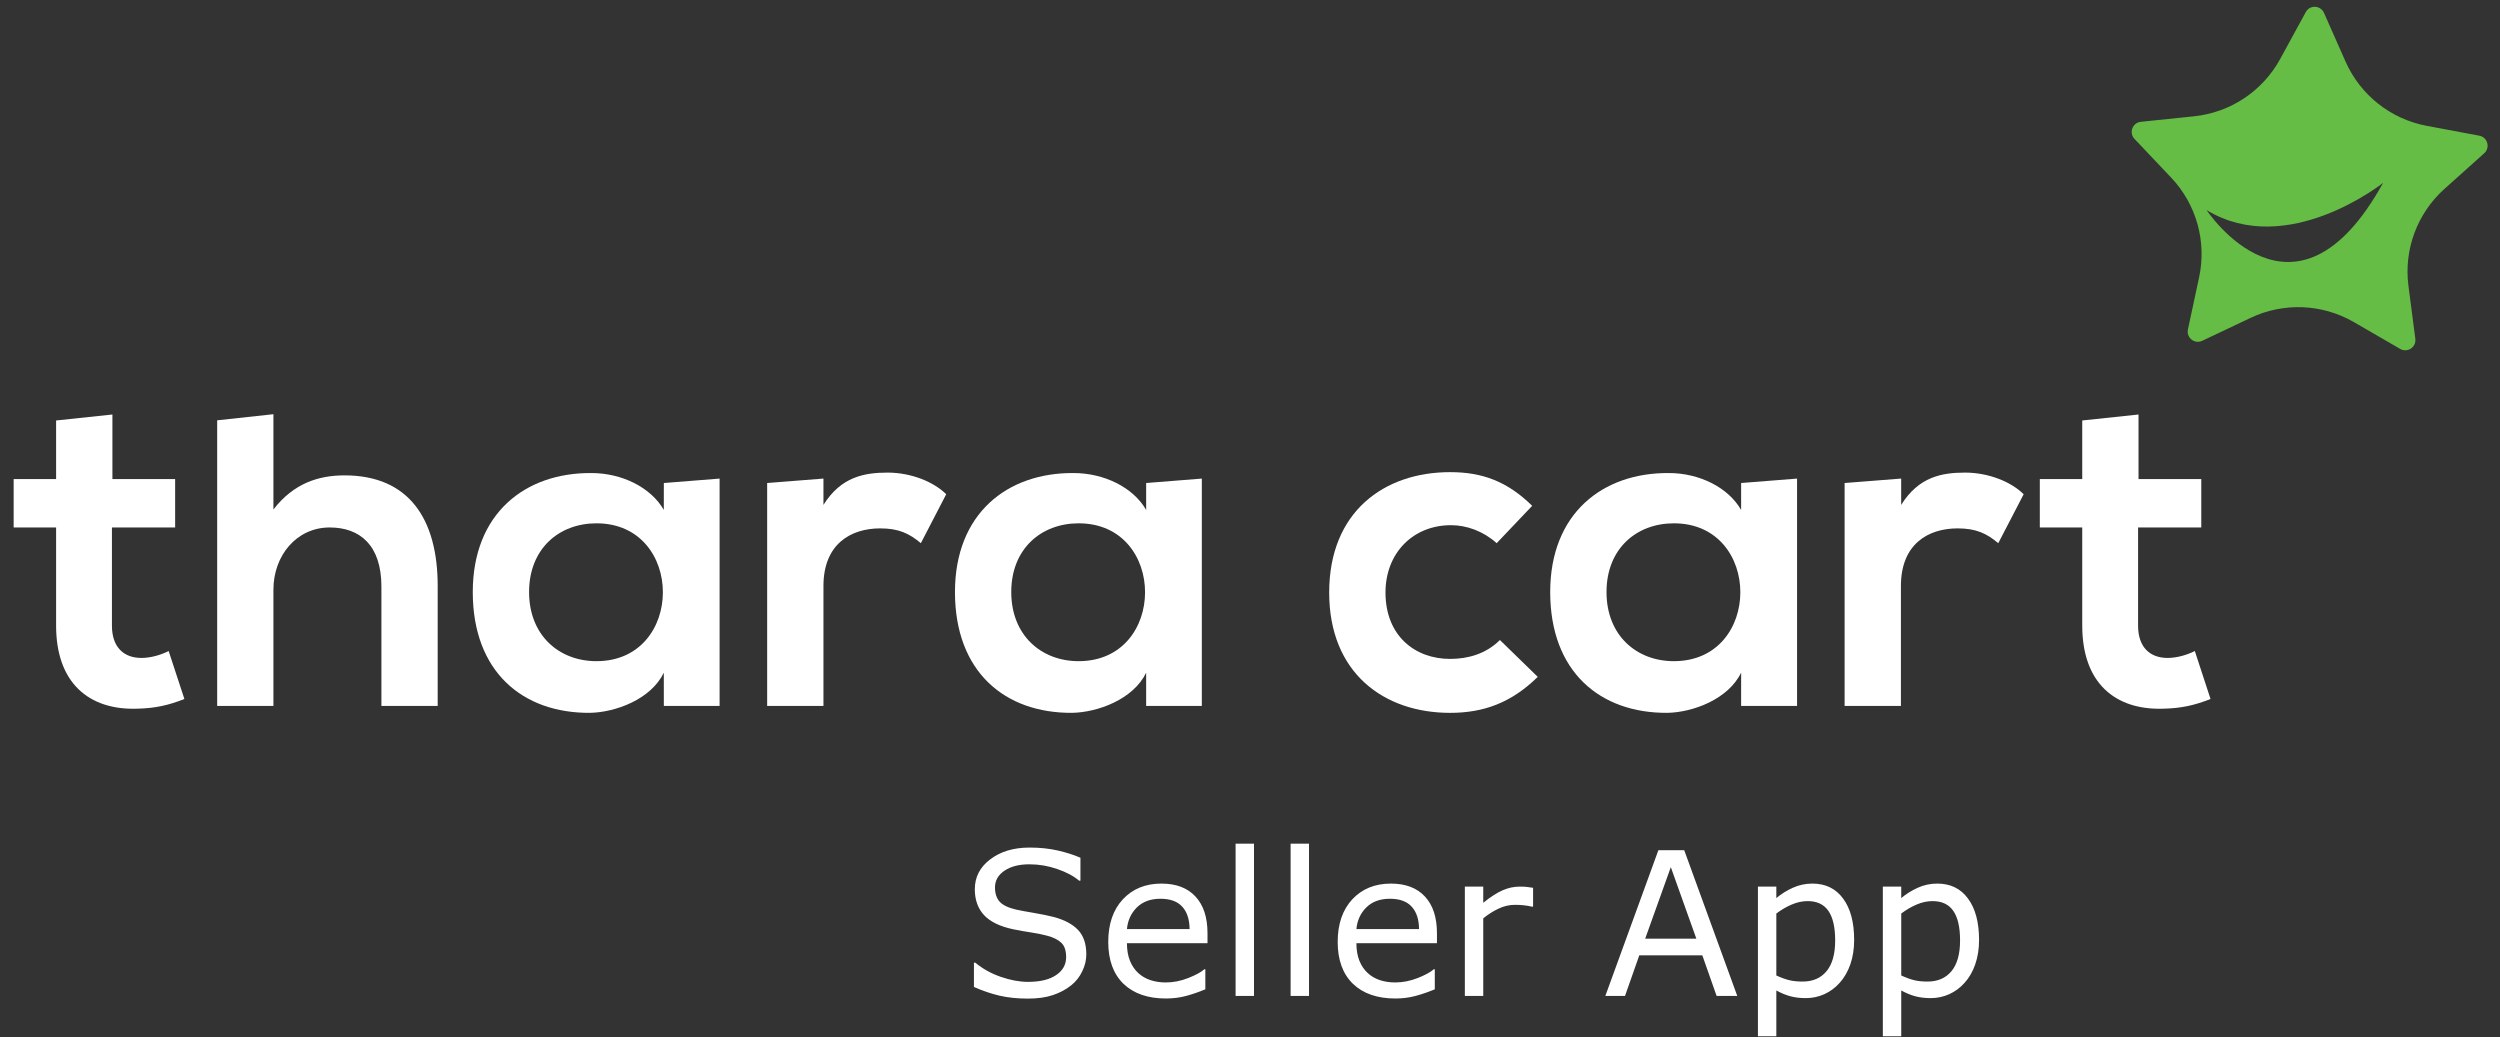 <svg width="147" height="61" viewBox="0 0 147 61" fill="none" xmlns="http://www.w3.org/2000/svg">
<rect x="0" y="0" width="147" height="61" fill="#333333" stroke="none"/>
<path fill-rule="evenodd" clip-rule="evenodd" d="M6.61 24.373V28.168H10.298V31.014H6.582V36.791C6.582 38.064 7.286 38.687 8.318 38.687C8.834 38.687 9.431 38.526 9.917 38.281L10.842 41.1C9.891 41.479 9.106 41.644 8.101 41.67C5.198 41.779 3.299 40.124 3.299 36.791V31.014H0.803V28.168H3.299V24.724L6.61 24.373Z" fill="white"/>
<path fill-rule="evenodd" clip-rule="evenodd" d="M16.077 24.355V29.958C17.27 28.413 18.737 27.952 20.257 27.952C24.055 27.952 25.736 30.527 25.736 34.458V41.508H22.427V34.488C22.427 32.046 21.151 31.015 19.387 31.015C17.435 31.015 16.077 32.669 16.077 34.675V41.508H12.77V24.715L16.077 24.355Z" fill="white"/>
<path fill-rule="evenodd" clip-rule="evenodd" d="M31.11 34.811C31.11 37.359 32.871 38.877 35.071 38.877C40.28 38.877 40.28 30.771 35.071 30.771C32.871 30.771 31.11 32.263 31.11 34.811ZM39.034 28.401L42.312 28.141V41.507H39.034L39.032 39.556C38.271 41.128 36.183 41.887 34.689 41.915C30.731 41.941 27.799 39.502 27.799 34.811C27.799 30.201 30.865 27.788 34.774 27.815C36.562 27.815 38.271 28.655 39.032 29.984L39.034 28.401Z" fill="white"/>
<path fill-rule="evenodd" clip-rule="evenodd" d="M48.419 28.14V29.688C49.451 28.032 50.835 27.789 52.19 27.789C53.574 27.789 54.905 28.331 55.637 29.062L54.146 31.939C53.466 31.367 52.842 31.069 51.758 31.069C50.02 31.069 48.419 31.991 48.419 34.457V41.508H45.109V28.401L48.419 28.14Z" fill="white"/>
<path fill-rule="evenodd" clip-rule="evenodd" d="M59.462 34.811C59.462 37.359 61.226 38.877 63.423 38.877C68.632 38.877 68.632 30.771 63.423 30.771C61.226 30.771 59.462 32.263 59.462 34.811ZM67.394 28.401L70.667 28.141V41.507H67.394V39.556C66.633 41.128 64.537 41.887 63.042 41.915C59.083 41.941 56.152 39.502 56.152 34.811C56.152 30.201 59.218 27.788 63.126 27.815C64.916 27.815 66.633 28.655 67.394 29.984V28.401Z" fill="white"/>
<path fill-rule="evenodd" clip-rule="evenodd" d="M90.42 39.8C88.872 41.319 87.245 41.916 85.265 41.916C81.384 41.916 78.156 39.583 78.156 34.84C78.156 30.094 81.384 27.762 85.265 27.762C87.163 27.762 88.628 28.305 90.092 29.742L88.004 31.939C87.217 31.232 86.242 30.881 85.319 30.881C83.096 30.881 81.467 32.507 81.467 34.84C81.467 37.388 83.202 38.744 85.265 38.744C86.322 38.744 87.382 38.446 88.195 37.633L90.42 39.8Z" fill="white"/>
<path fill-rule="evenodd" clip-rule="evenodd" d="M94.463 34.811C94.463 37.359 96.224 38.877 98.423 38.877C103.635 38.877 103.635 30.771 98.423 30.771C96.224 30.771 94.463 32.263 94.463 34.811ZM102.378 28.401L105.667 28.141V41.507H102.378L102.379 39.55C101.62 41.122 99.535 41.887 98.044 41.915C94.083 41.941 91.152 39.502 91.152 34.811C91.152 30.201 94.218 27.788 98.126 27.815C99.916 27.815 101.616 28.655 102.378 29.984V28.401Z" fill="white"/>
<path fill-rule="evenodd" clip-rule="evenodd" d="M111.789 28.14V29.688C112.821 28.032 114.187 27.789 115.544 27.789C116.929 27.789 118.259 28.331 118.991 29.062L117.498 31.939C116.818 31.367 116.196 31.069 115.109 31.069C113.373 31.069 111.774 31.991 111.774 34.457V41.508H108.463V28.401L111.789 28.14Z" fill="white"/>
<path fill-rule="evenodd" clip-rule="evenodd" d="M125.745 24.373V28.168H129.435V31.014H125.719V36.791C125.719 38.064 126.425 38.687 127.454 38.687C127.972 38.687 128.568 38.526 129.056 38.281L129.979 41.1C129.03 41.479 128.243 41.644 127.24 41.67C124.335 41.779 122.436 40.124 122.436 36.791V31.014H119.941V28.168H122.436V24.724L125.745 24.373Z" fill="white"/>
<path d="M129.749 12.355C134.505 15.238 140.128 10.75 140.128 10.75C134.915 20.188 129.749 12.355 129.749 12.355ZM145.784 7.979L142.689 7.399C140.577 7.003 138.797 5.593 137.923 3.634L136.65 0.755C136.445 0.303 135.815 0.276 135.579 0.713L134.072 3.474C133.04 5.357 131.15 6.616 129.011 6.838L125.879 7.163C125.39 7.213 125.166 7.807 125.508 8.167L127.67 10.45C129.146 12.011 129.759 14.198 129.309 16.299L128.65 19.374C128.547 19.859 129.044 20.25 129.49 20.039L132.333 18.691C134.277 17.769 136.544 17.862 138.408 18.939L141.129 20.515C141.558 20.764 142.082 20.414 142.022 19.925L141.616 16.804C141.34 14.675 142.13 12.546 143.73 11.11L146.074 9.01C146.439 8.679 146.271 8.072 145.784 7.979Z" fill="#66BD46"/>
<path d="M63.875 56.116C63.875 56.45 63.797 56.78 63.639 57.106C63.486 57.432 63.269 57.709 62.989 57.935C62.682 58.181 62.323 58.373 61.912 58.511C61.506 58.649 61.014 58.718 60.439 58.718C59.821 58.718 59.265 58.66 58.77 58.545C58.279 58.43 57.778 58.259 57.267 58.033V56.605H57.348C57.782 56.966 58.282 57.244 58.85 57.44C59.418 57.636 59.952 57.734 60.45 57.734C61.156 57.734 61.705 57.601 62.097 57.337C62.492 57.072 62.689 56.719 62.689 56.277C62.689 55.898 62.595 55.617 62.407 55.437C62.223 55.257 61.941 55.117 61.561 55.017C61.273 54.94 60.961 54.877 60.623 54.827C60.289 54.777 59.934 54.714 59.558 54.637C58.798 54.476 58.234 54.202 57.866 53.814C57.502 53.422 57.319 52.914 57.319 52.289C57.319 51.571 57.622 50.984 58.229 50.527C58.835 50.067 59.604 49.837 60.537 49.837C61.139 49.837 61.692 49.894 62.194 50.009C62.697 50.124 63.142 50.266 63.53 50.435V51.782H63.449C63.123 51.506 62.693 51.278 62.16 51.097C61.63 50.913 61.087 50.821 60.531 50.821C59.921 50.821 59.43 50.947 59.057 51.201C58.689 51.454 58.505 51.78 58.505 52.179C58.505 52.536 58.597 52.816 58.781 53.02C58.965 53.223 59.29 53.378 59.754 53.486C59.999 53.539 60.349 53.605 60.801 53.681C61.254 53.758 61.638 53.837 61.953 53.917C62.59 54.086 63.069 54.342 63.392 54.683C63.714 55.025 63.875 55.502 63.875 56.116ZM71.001 55.46H66.264C66.264 55.855 66.323 56.201 66.442 56.496C66.561 56.788 66.724 57.028 66.931 57.216C67.131 57.4 67.367 57.538 67.639 57.63C67.916 57.722 68.219 57.768 68.549 57.768C68.986 57.768 69.426 57.682 69.867 57.509C70.312 57.333 70.629 57.16 70.817 56.991H70.874V58.171C70.51 58.325 70.138 58.453 69.758 58.557C69.378 58.66 68.979 58.712 68.56 58.712C67.494 58.712 66.661 58.424 66.062 57.849C65.464 57.269 65.165 56.448 65.165 55.385C65.165 54.334 65.45 53.499 66.022 52.881C66.598 52.264 67.354 51.955 68.29 51.955C69.157 51.955 69.825 52.208 70.293 52.715C70.765 53.221 71.001 53.941 71.001 54.873V55.46ZM69.948 54.631C69.944 54.063 69.8 53.624 69.516 53.313C69.236 53.002 68.808 52.847 68.232 52.847C67.653 52.847 67.191 53.018 66.845 53.359C66.504 53.701 66.31 54.125 66.264 54.631H69.948ZM73.735 58.562H72.653V49.606H73.735V58.562ZM76.97 58.562H75.888V49.606H76.97V58.562ZM84.493 55.46H79.756C79.756 55.855 79.815 56.201 79.934 56.496C80.053 56.788 80.216 57.028 80.423 57.216C80.623 57.4 80.859 57.538 81.131 57.63C81.408 57.722 81.711 57.768 82.041 57.768C82.478 57.768 82.918 57.682 83.359 57.509C83.804 57.333 84.121 57.16 84.309 56.991H84.366V58.171C84.002 58.325 83.629 58.453 83.249 58.557C82.87 58.66 82.471 58.712 82.052 58.712C80.986 58.712 80.153 58.424 79.554 57.849C78.956 57.269 78.656 56.448 78.656 55.385C78.656 54.334 78.942 53.499 79.514 52.881C80.09 52.264 80.845 51.955 81.782 51.955C82.649 51.955 83.317 52.208 83.785 52.715C84.257 53.221 84.493 53.941 84.493 54.873V55.46ZM83.439 54.631C83.436 54.063 83.292 53.624 83.008 53.313C82.728 53.002 82.3 52.847 81.724 52.847C81.145 52.847 80.682 53.018 80.337 53.359C79.996 53.701 79.802 54.125 79.756 54.631H83.439ZM90.145 53.313H90.088C89.926 53.275 89.769 53.248 89.615 53.233C89.466 53.213 89.287 53.204 89.08 53.204C88.746 53.204 88.424 53.279 88.113 53.428C87.802 53.574 87.503 53.764 87.215 53.998V58.562H86.133V52.133H87.215V53.083C87.645 52.737 88.023 52.494 88.349 52.352C88.679 52.206 89.015 52.133 89.356 52.133C89.544 52.133 89.681 52.139 89.765 52.15C89.85 52.158 89.976 52.175 90.145 52.202V53.313ZM102.152 58.562H100.937L100.097 56.174H96.39L95.55 58.562H94.393L97.513 49.992H99.032L102.152 58.562ZM99.746 55.195L98.244 50.988L96.736 55.195H99.746ZM109.024 55.27C109.024 55.792 108.95 56.27 108.8 56.703C108.65 57.133 108.439 57.498 108.167 57.797C107.913 58.081 107.614 58.302 107.269 58.459C106.927 58.612 106.565 58.689 106.181 58.689C105.847 58.689 105.544 58.653 105.272 58.58C105.003 58.507 104.729 58.394 104.448 58.24V60.934H103.366V52.133H104.448V52.807C104.736 52.565 105.059 52.363 105.415 52.202C105.776 52.037 106.16 51.955 106.567 51.955C107.342 51.955 107.944 52.248 108.374 52.835C108.808 53.419 109.024 54.23 109.024 55.27ZM107.908 55.299C107.908 54.524 107.775 53.944 107.511 53.561C107.246 53.177 106.839 52.985 106.29 52.985C105.979 52.985 105.667 53.052 105.352 53.187C105.037 53.321 104.736 53.497 104.448 53.716V57.359C104.755 57.498 105.018 57.592 105.237 57.642C105.46 57.691 105.711 57.716 105.991 57.716C106.593 57.716 107.064 57.513 107.401 57.106C107.739 56.7 107.908 56.097 107.908 55.299ZM116.369 55.27C116.369 55.792 116.294 56.27 116.144 56.703C115.995 57.133 115.784 57.498 115.511 57.797C115.258 58.081 114.959 58.302 114.613 58.459C114.272 58.612 113.909 58.689 113.525 58.689C113.192 58.689 112.888 58.653 112.616 58.58C112.347 58.507 112.073 58.394 111.793 58.24V60.934H110.711V52.133H111.793V52.807C112.081 52.565 112.403 52.363 112.76 52.202C113.121 52.037 113.504 51.955 113.911 51.955C114.686 51.955 115.289 52.248 115.718 52.835C116.152 53.419 116.369 54.23 116.369 55.27ZM115.252 55.299C115.252 54.524 115.12 53.944 114.855 53.561C114.59 53.177 114.184 52.985 113.635 52.985C113.324 52.985 113.011 53.052 112.697 53.187C112.382 53.321 112.081 53.497 111.793 53.716V57.359C112.1 57.498 112.363 57.592 112.581 57.642C112.804 57.691 113.055 57.716 113.336 57.716C113.938 57.716 114.408 57.513 114.746 57.106C115.083 56.7 115.252 56.097 115.252 55.299Z" fill="white"/>
</svg>
